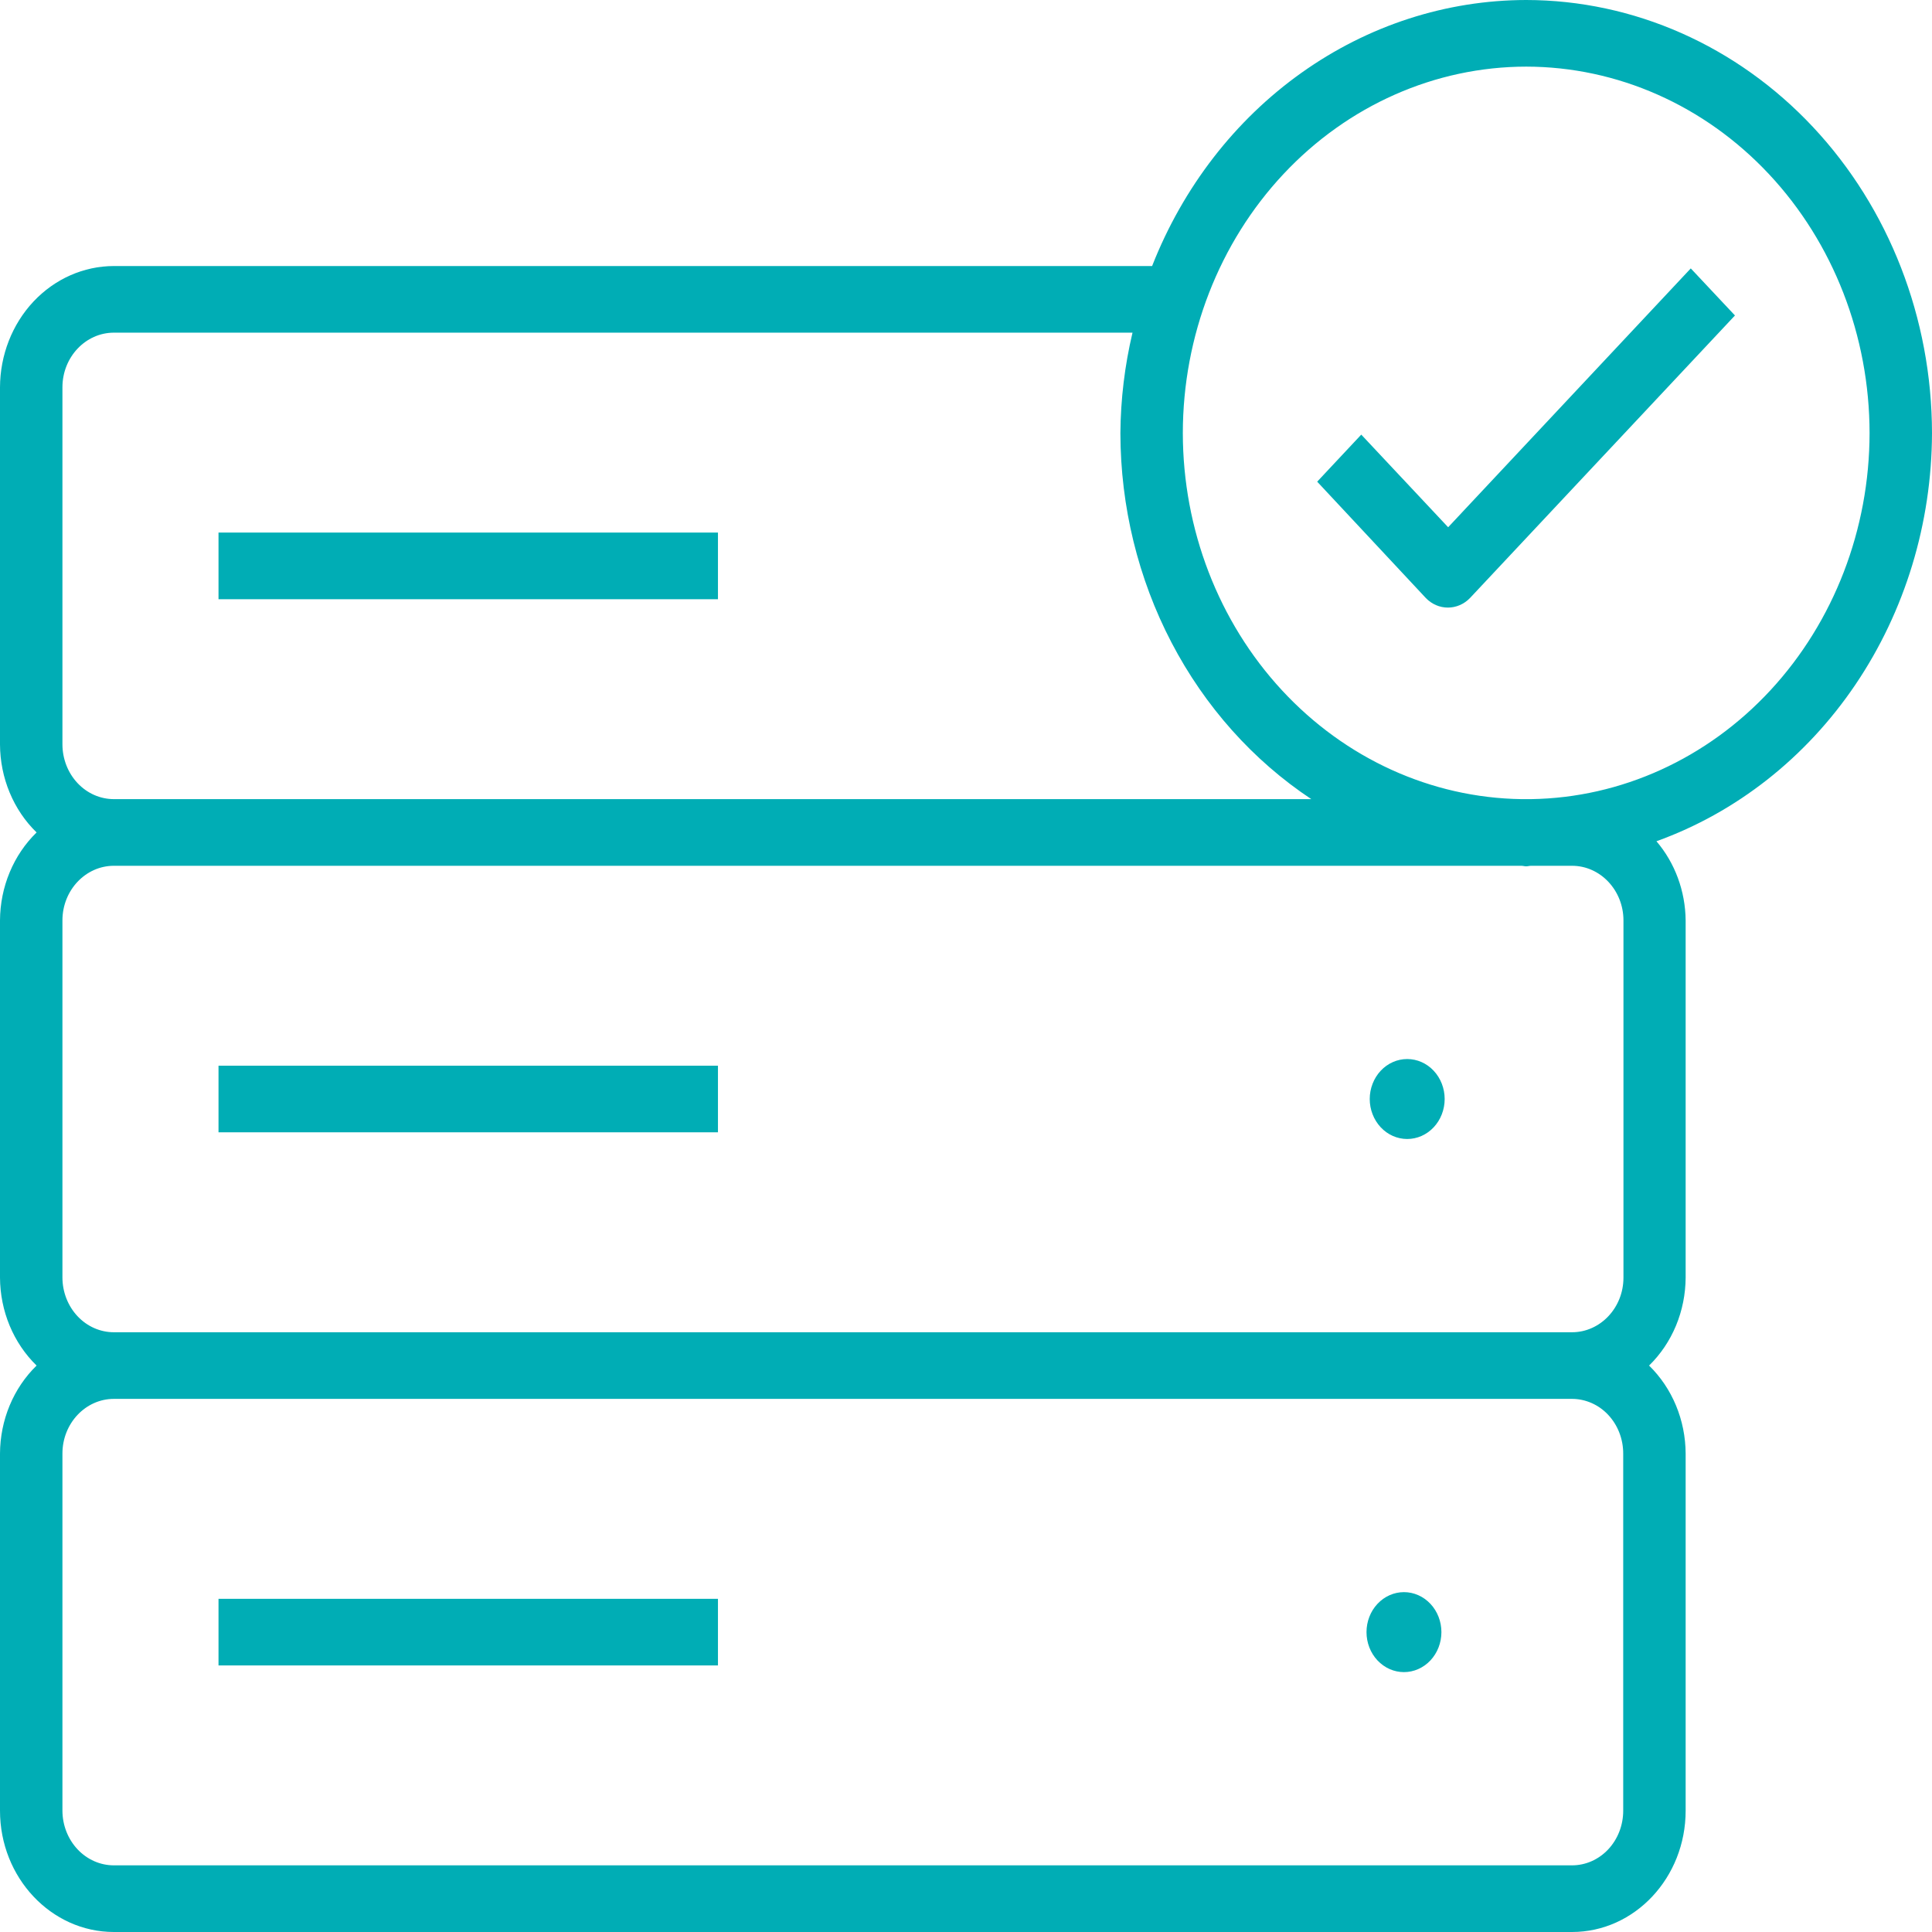 <svg width="70" height="70" viewBox="0 0 70 70" fill="none" xmlns="http://www.w3.org/2000/svg">
<path d="M55.297 0C52.4 0.004 49.568 0.921 47.157 2.636C44.746 4.35 42.863 6.786 41.743 9.639H4.126C3.034 9.64 1.986 10.103 1.213 10.926C0.44 11.75 0.004 12.867 0 14.033L0 26.974C0.003 27.575 0.122 28.168 0.35 28.716C0.578 29.265 0.91 29.757 1.326 30.161C0.91 30.566 0.578 31.058 0.35 31.607C0.122 32.155 0.003 32.748 0 33.349L0 46.29C0.003 46.89 0.122 47.483 0.35 48.032C0.578 48.58 0.91 49.072 1.326 49.477C0.91 49.882 0.578 50.374 0.35 50.922C0.122 51.471 0.003 52.064 0 52.664L0 65.606C0 68.03 1.855 70 4.126 70H56.957C59.228 70 61.074 68.03 61.074 65.606V52.664C61.071 52.064 60.952 51.471 60.724 50.922C60.496 50.374 60.164 49.882 59.749 49.477C60.164 49.072 60.496 48.58 60.724 48.032C60.952 47.483 61.071 46.89 61.074 46.29V33.349C61.064 32.286 60.687 31.265 60.016 30.48C62.917 29.436 65.44 27.449 67.231 24.797C69.021 22.146 69.99 18.962 70 15.694C69.995 11.533 68.445 7.544 65.688 4.602C62.932 1.66 59.195 0.005 55.297 0ZM55.297 2.414C58.596 2.417 61.759 3.817 64.091 6.307C66.424 8.797 67.736 12.173 67.738 15.694C67.734 19.18 66.445 22.525 64.15 25.006C61.856 27.486 58.739 28.905 55.473 28.954H55.12C51.855 28.905 48.738 27.486 46.444 25.006C44.149 22.525 42.86 19.18 42.856 15.694C42.858 12.173 44.17 8.797 46.502 6.307C48.835 3.817 51.998 2.417 55.297 2.414ZM61.26 9.725L52.469 19.103L49.321 15.747L47.724 17.452L51.66 21.667C51.874 21.89 52.161 22.014 52.46 22.014C52.759 22.014 53.047 21.89 53.261 21.667L62.861 11.43L61.26 9.725ZM4.126 12.053H41.033C40.751 13.243 40.603 14.466 40.594 15.694C40.598 18.349 41.235 20.959 42.445 23.279C43.655 25.599 45.399 27.552 47.511 28.954H4.126C3.633 28.954 3.16 28.746 2.811 28.375C2.462 28.004 2.264 27.5 2.262 26.974V14.033C2.262 12.937 3.103 12.053 4.126 12.053ZM7.917 19.296V21.711H26.013V19.296H7.917ZM4.126 31.369H55.12C55.179 31.369 55.234 31.388 55.297 31.388C55.36 31.388 55.41 31.369 55.473 31.369H56.957C57.984 31.369 58.821 32.257 58.821 33.349V46.29C58.821 47.386 57.98 48.27 56.957 48.27H4.126C3.633 48.27 3.16 48.062 2.811 47.691C2.462 47.32 2.264 46.816 2.262 46.29V33.349C2.262 32.252 3.103 31.369 4.126 31.369ZM50.986 38.371C50.807 38.371 50.631 38.408 50.466 38.481C50.301 38.554 50.152 38.66 50.026 38.795C49.9 38.929 49.8 39.089 49.732 39.265C49.663 39.441 49.628 39.629 49.628 39.819C49.628 40.01 49.663 40.198 49.732 40.374C49.8 40.549 49.9 40.709 50.026 40.844C50.152 40.978 50.301 41.085 50.466 41.158C50.631 41.23 50.807 41.268 50.986 41.268C51.346 41.268 51.691 41.115 51.945 40.844C52.2 40.572 52.343 40.203 52.343 39.819C52.343 39.435 52.2 39.067 51.945 38.795C51.691 38.523 51.346 38.371 50.986 38.371ZM7.917 38.612V41.026H26.013V38.612H7.917ZM4.126 50.684H56.957C57.201 50.684 57.442 50.736 57.667 50.835C57.892 50.934 58.097 51.08 58.269 51.264C58.441 51.448 58.578 51.666 58.671 51.907C58.764 52.147 58.812 52.404 58.812 52.664V65.606C58.812 66.131 58.617 66.634 58.269 67.006C57.921 67.377 57.449 67.585 56.957 67.585H4.126C3.633 67.585 3.16 67.377 2.811 67.006C2.462 66.635 2.264 66.132 2.262 65.606V52.664C2.262 51.568 3.103 50.684 4.126 50.684ZM50.868 57.686C50.508 57.686 50.163 57.839 49.908 58.111C49.654 58.382 49.511 58.751 49.511 59.135C49.511 59.519 49.654 59.888 49.908 60.159C50.163 60.431 50.508 60.584 50.868 60.584C51.228 60.584 51.573 60.431 51.828 60.159C52.082 59.888 52.225 59.519 52.225 59.135C52.225 58.751 52.082 58.382 51.828 58.111C51.573 57.839 51.228 57.686 50.868 57.686ZM7.917 57.928V60.342H26.013V57.928H7.917Z" fill="#00ADB5"/>
</svg>
